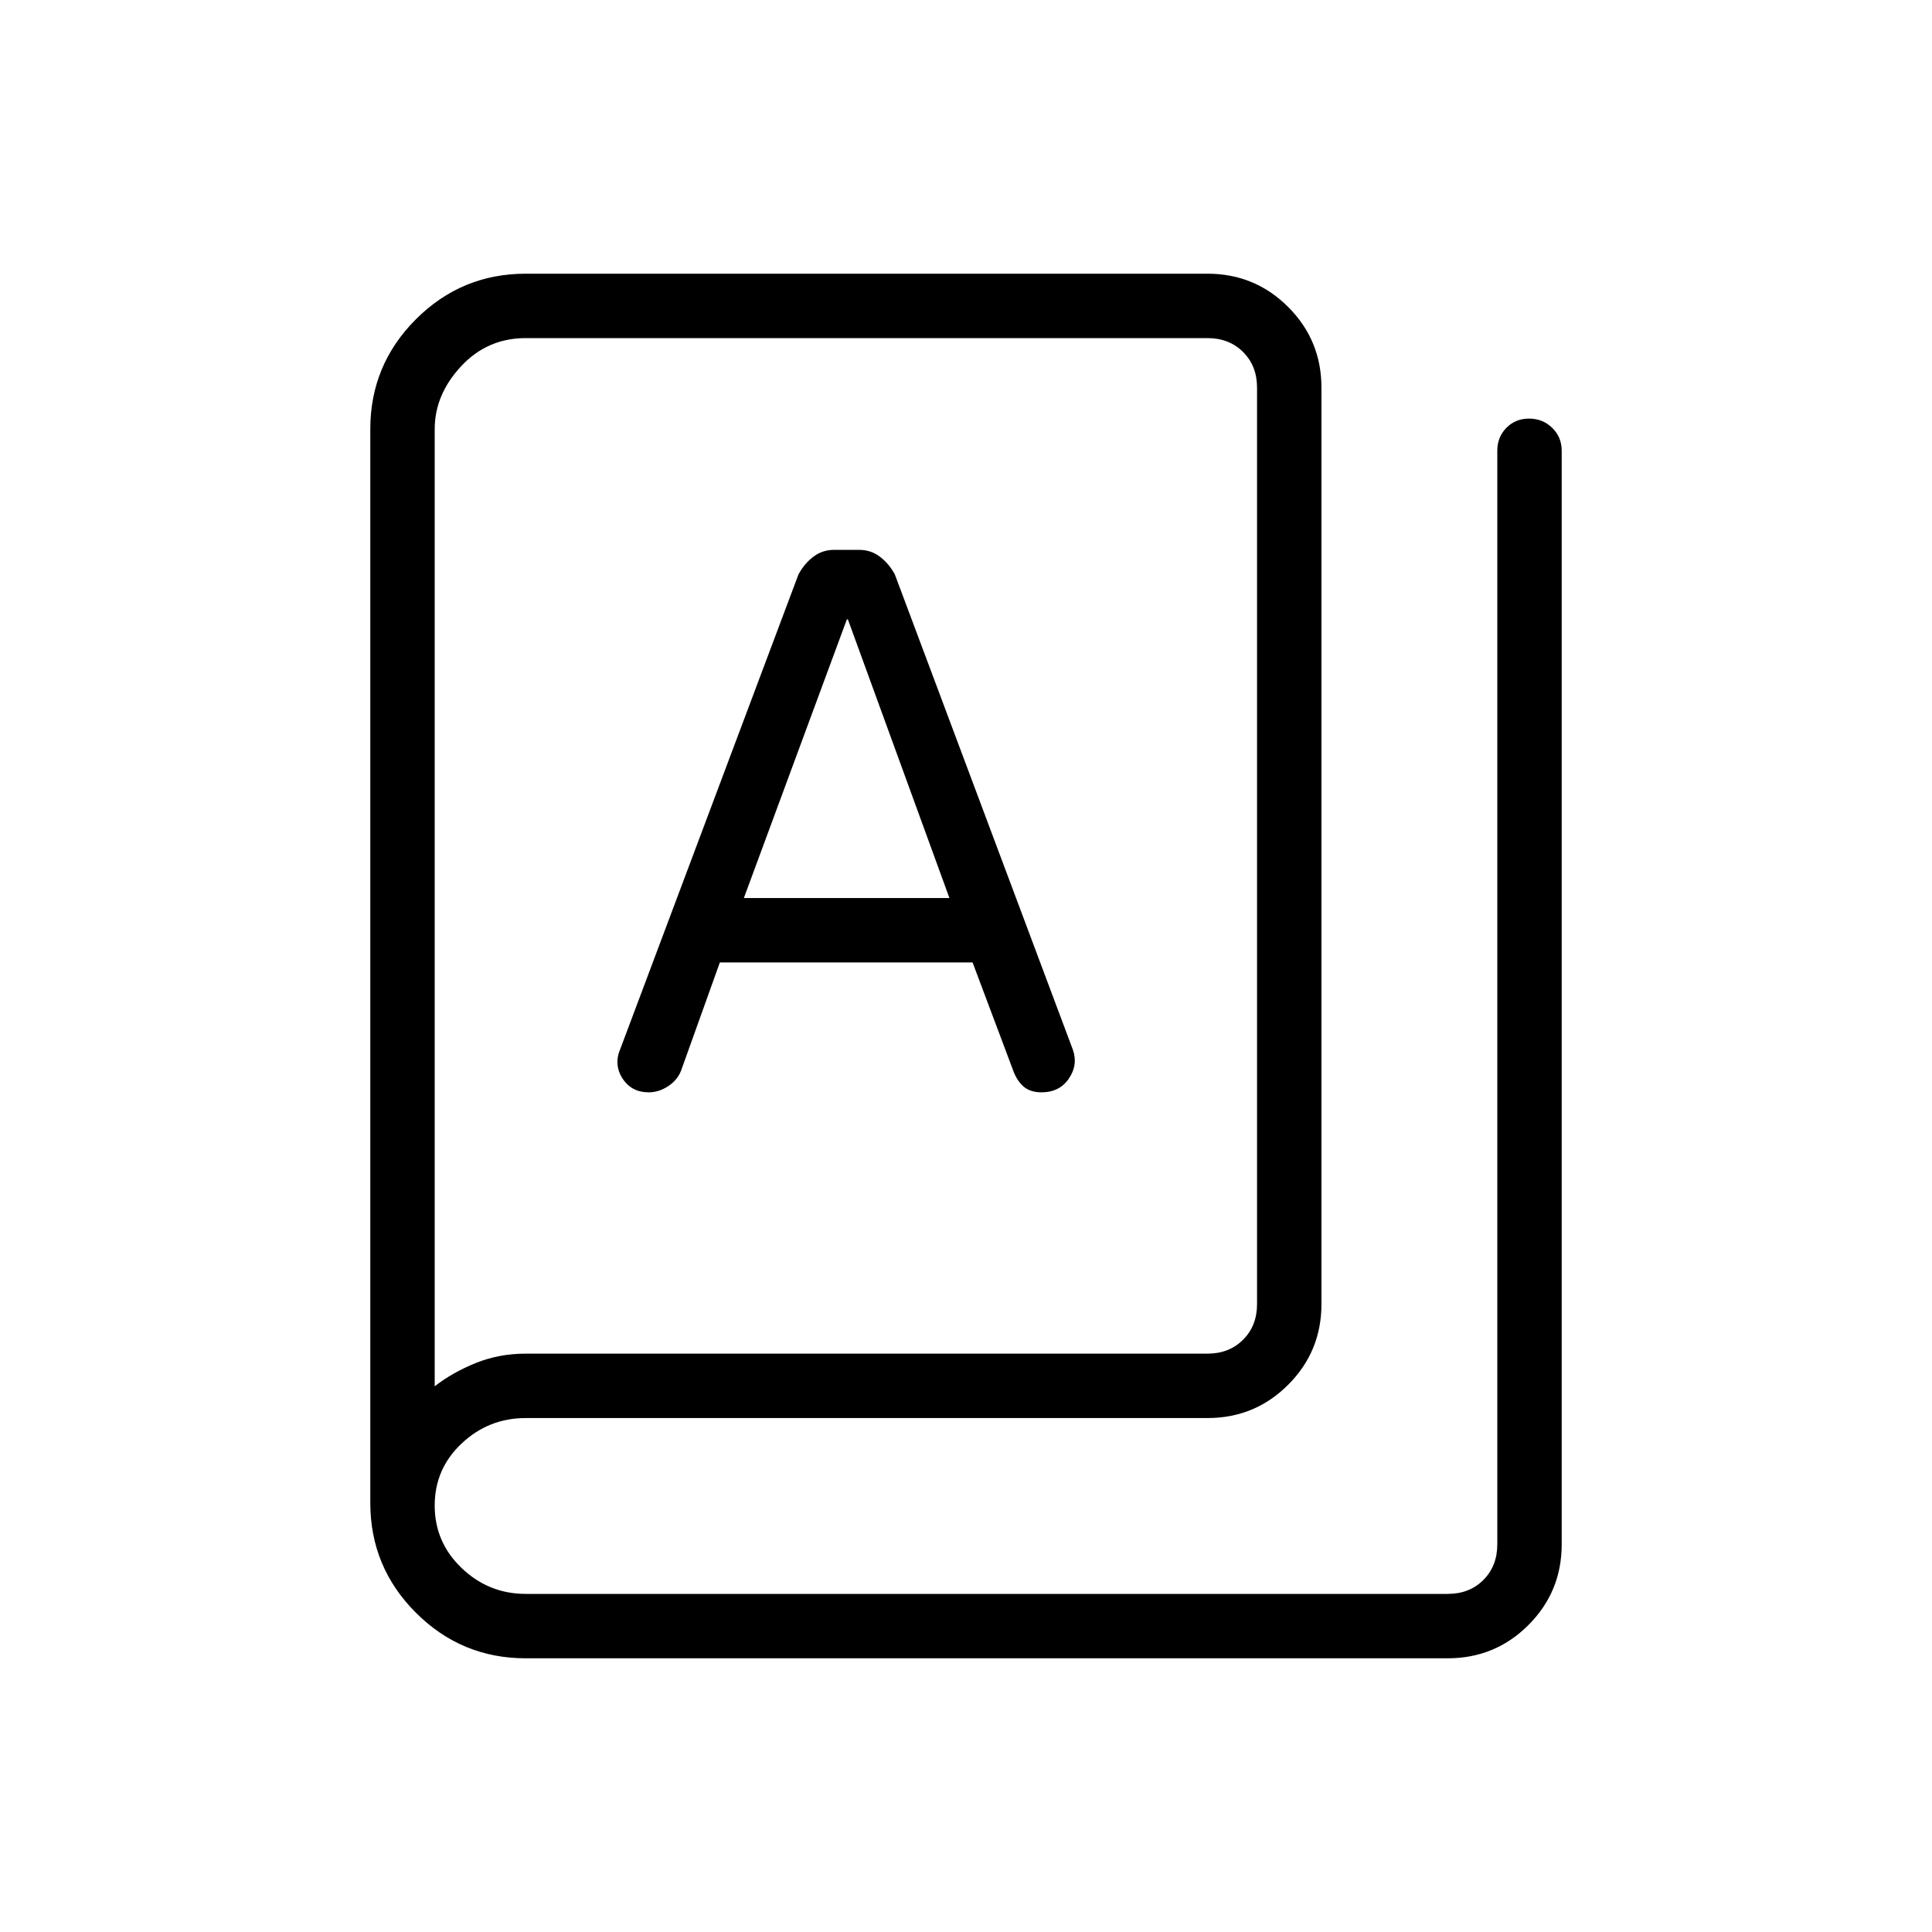 <svg xmlns="http://www.w3.org/2000/svg" height="20" viewBox="0 -960 960 960" width="20"><path d="M261.23-136q-31.92 0-54.58-22.65Q184-181.31 184-213.23v-533.54q0-31.92 22.65-54.58Q229.31-824 261.23-824H600q23.55 0 40.08 16.53 16.54 16.54 16.54 40.09V-312q0 23.55-16.54 40.08-16.53 16.54-40.08 16.54H261.23q-18.38 0-31.8 12.59Q216-230.19 216-211.9q0 18.28 13.43 31.09Q242.85-168 261.23-168h458.15q10.77 0 17.7-6.92 6.92-6.93 6.92-17.7V-736q0-6.84 4.52-11.42t11.27-4.58q6.75 0 11.48 4.58T776-736v543.38q0 23.55-16.53 40.09Q742.93-136 719.38-136H261.23Zm0-151.38H600q10.77 0 17.69-6.93 6.93-6.92 6.93-17.69v-455.38q0-10.77-6.93-17.7Q610.77-792 600-792H261.23q-19.15 0-32.19 14.08Q216-763.85 216-746.77v475.62q8.77-6.85 20.33-11.54 11.56-4.69 24.9-4.69Zm61.15-129.85q4.93 0 9.5-2.96 4.58-2.96 6.49-7.66l19.32-53.92h125.58l20.59 54.81q2.06 4.81 5.26 7.27 3.19 2.46 8.38 2.46 9.01 0 13.64-6.86 4.63-6.86 1.94-14.37l-88.46-236.16q-3-5.46-7.47-8.8-4.46-3.35-10.15-3.35h-12.62q-5.69 0-10.15 3.35-4.46 3.34-7.46 8.8L308.31-439q-3.46 7.92.99 14.85 4.45 6.92 13.08 6.92Zm47.24-96.54 51.18-138.46h.51l50.46 138.46H369.62ZM216-271.15V-792v520.85Z"/></svg>